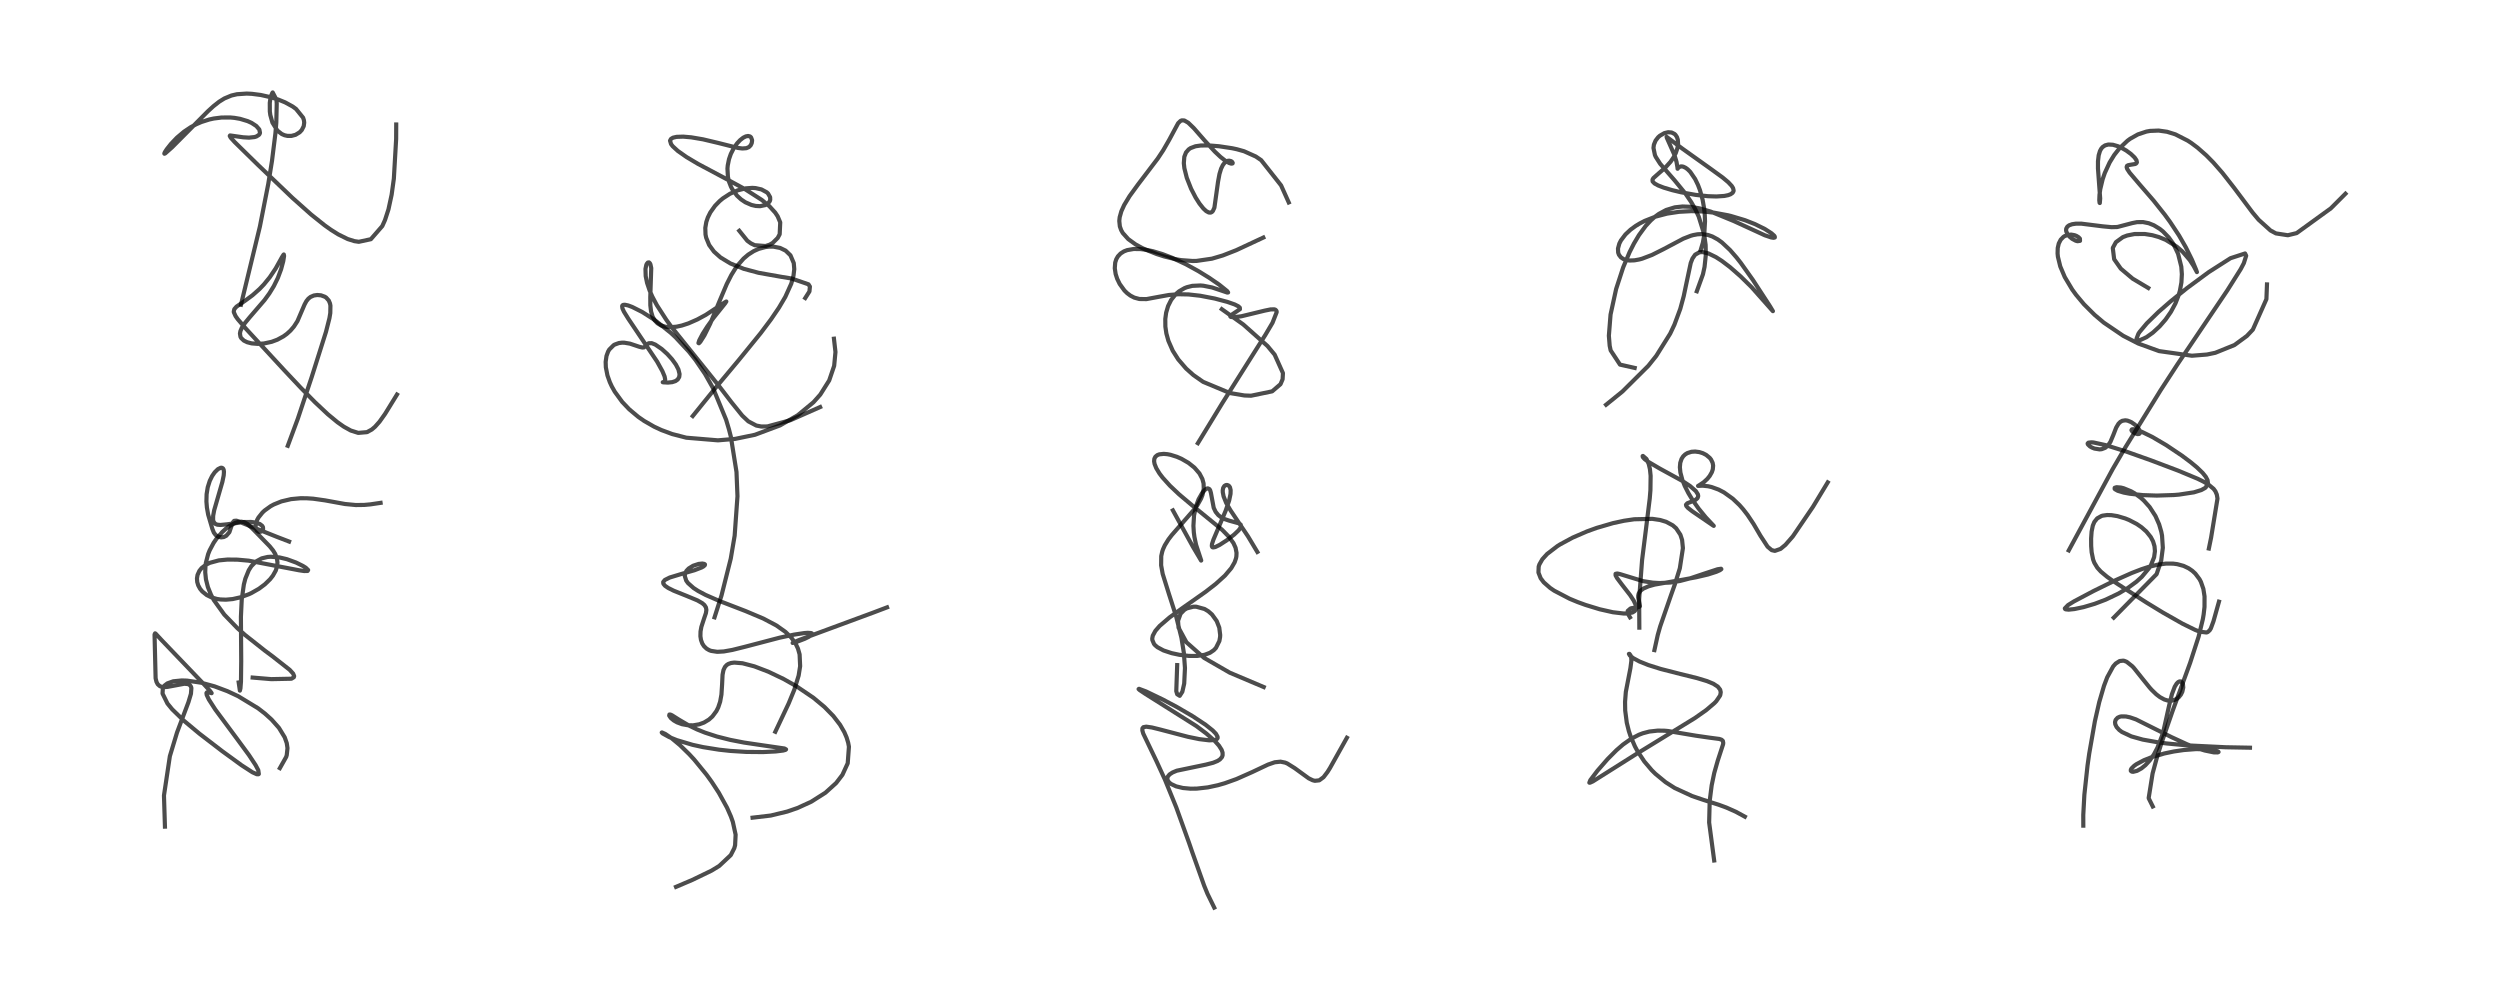 <?xml version="1.0" encoding="utf-8" standalone="no"?>
<!DOCTYPE svg PUBLIC "-//W3C//DTD SVG 1.1//EN"
  "http://www.w3.org/Graphics/SVG/1.1/DTD/svg11.dtd">
<!-- Created with matplotlib (https://matplotlib.org/) -->
<svg height="288pt" version="1.1" viewBox="0 0 720 288" width="720pt" xmlns="http://www.w3.org/2000/svg" xmlns:xlink="http://www.w3.org/1999/xlink">
 <defs>
  <style type="text/css">*{stroke-linecap:butt;stroke-linejoin:round;}</style>
 </defs>
 <g id="figure_1">
  <g id="patch_1">
   <path d="M 0 288 
L 720 288 
L 720 0 
L 0 0 
z
" style="fill:#ffffff;"/>
  </g>
  <g id="axes_1">
   <g id="line2d_1">
    <path clip-path="url(#pbdeedc90a3)" d="M 80.604 221.22 
L 82.428 217.979 
L 82.586 217.451 
L 82.795 215.462 
L 82.585 214.024 
L 81.992 212.338 
L 80.338 209.63 
L 78.225 207.246 
L 76.296 205.505 
L 74.304 203.968 
L 68.595 200.504 
L 65.495 199.058 
L 61.787 197.669 
L 57.931 196.619 
L 53.851 196.018 
L 52.354 195.971 
L 49.878 196.217 
L 48.199 196.816 
L 47.381 197.445 
L 46.908 198.194 
L 46.809 199.739 
L 48.229 202.618 
L 49.592 204.282 
L 52.957 207.562 
L 57.415 211.279 
L 63.995 216.331 
L 69.561 220.383 
L 72.688 222.409 
L 73.961 222.981 
L 74.452 222.982 
L 74.539 222.913 
L 74.386 221.817 
L 73.6 220.336 
L 71.693 217.454 
L 68.236 212.745 
L 62.003 204.342 
L 60.149 201.458 
L 59.532 200.143 
L 59.456 199.609 
L 59.583 199.413 
L 59.877 199.385 
L 60.949 199.635 
L 60.93 199.578 
L 60.544 199.038 
L 58.823 197.163 
L 46.65 184.464 
L 44.779 182.452 
L 44.665 182.407 
L 44.509 182.749 
L 44.816 195.347 
L 45.065 196.374 
L 45.425 197.067 
L 46.019 197.594 
L 46.434 197.767 
L 47.408 197.886 
L 48.306 197.813 
L 53.085 196.921 
L 54.133 197.008 
L 54.705 197.315 
L 55.011 197.769 
L 55.116 198.177 
L 54.991 199.809 
L 54.27 202.226 
L 50.982 210.964 
L 48.92 217.779 
L 47.222 229.102 
L 47.503 238.07 
L 47.503 238.07 
" style="fill:none;stroke:#000000;stroke-linecap:square;stroke-opacity:0.7;stroke-width:1.2;"/>
   </g>
   <g id="line2d_2">
    <path clip-path="url(#pbdeedc90a3)" d="M 68.742 196.547 
L 69.086 198.902 
L 69.248 198.251 
L 69.399 196.306 
L 69.47 190.439 
L 69.383 177.631 
L 69.621 172.643 
L 70.23 168.331 
L 70.659 166.652 
L 71.643 164.227 
L 72.388 163.059 
L 73.732 161.705 
L 75.368 160.812 
L 77.06 160.407 
L 77.977 160.338 
L 80.49 160.54 
L 82.639 161.052 
L 85.272 162.015 
L 87.233 162.983 
L 88.062 163.502 
L 88.745 164.168 
L 88.581 164.438 
L 87.586 164.457 
L 86.144 164.243 
L 71.639 161.476 
L 68.368 161.18 
L 65.513 161.151 
L 63.017 161.394 
L 60.419 162.097 
L 59.267 162.668 
L 58.065 163.603 
L 57.428 164.396 
L 56.887 165.585 
L 56.726 166.594 
L 56.8 167.617 
L 57.082 168.571 
L 57.614 169.559 
L 58.259 170.349 
L 59.543 171.377 
L 60.92 172.055 
L 62.49 172.5 
L 63.461 172.644 
L 65.06 172.707 
L 67.018 172.53 
L 69.288 172.017 
L 71.697 171.128 
L 72.371 170.814 
L 74.584 169.552 
L 76.276 168.291 
L 77.788 166.819 
L 78.602 165.781 
L 79.418 164.322 
L 79.809 163.071 
L 79.909 162.004 
L 79.75 160.804 
L 79.252 159.521 
L 78.648 158.54 
L 77.668 157.327 
L 72.604 152.132 
L 71.193 150.856 
L 70.302 150.395 
L 69.497 150.243 
L 68.621 150.316 
L 67.754 150.579 
L 66.038 151.519 
L 65.011 152.305 
L 64.013 153.223 
L 62.328 155.173 
L 61.529 156.338 
L 60.384 158.482 
L 59.945 159.58 
L 59.285 162.118 
L 59.174 162.941 
L 59.105 164.826 
L 59.312 166.852 
L 59.877 169.092 
L 60.767 171.287 
L 61.579 172.815 
L 64.589 177.003 
L 68.34 180.884 
L 70.61 182.898 
L 76.264 187.369 
L 78.482 189.019 
L 83.44 192.917 
L 84.421 193.996 
L 84.714 194.71 
L 84.619 195.053 
L 83.928 195.473 
L 78.113 195.591 
L 72.766 195.139 
L 72.766 195.139 
" style="fill:none;stroke:#000000;stroke-linecap:square;stroke-opacity:0.7;stroke-width:1.2;"/>
   </g>
   <g id="line2d_3">
    <path clip-path="url(#pbdeedc90a3)" d="M 83.257 155.967 
L 79.71 154.601 
L 68.112 149.954 
L 67.429 150.007 
L 66.99 150.525 
L 66.06 153.278 
L 65.172 154.298 
L 64.455 154.664 
L 63.653 154.767 
L 62.824 154.565 
L 62.101 154.07 
L 61.596 153.404 
L 61.162 152.327 
L 59.95 148.208 
L 59.589 146.177 
L 59.447 144.429 
L 59.504 142.333 
L 59.825 140.341 
L 60.408 138.494 
L 61.095 137.093 
L 61.843 136.014 
L 62.774 135.105 
L 63.579 134.713 
L 63.916 134.716 
L 64.224 134.906 
L 64.417 135.284 
L 64.499 135.884 
L 64.429 136.914 
L 64.042 138.789 
L 63.049 142.217 
L 61.685 146.947 
L 61.389 148.563 
L 61.37 149.699 
L 61.507 150.265 
L 61.97 150.858 
L 62.583 151.112 
L 63.466 151.189 
L 65.276 151.017 
L 70.314 150.344 
L 72.305 150.327 
L 73.577 150.49 
L 74.831 150.917 
L 75.493 151.421 
L 75.736 151.814 
L 75.773 152.448 
L 75.574 152.819 
L 75.167 153.111 
L 74.673 153.183 
L 74.446 153.133 
L 73.971 152.803 
L 73.698 152.309 
L 73.606 151.9 
L 73.67 150.842 
L 74.057 149.738 
L 74.44 149.046 
L 75.591 147.61 
L 76.202 147.037 
L 77.939 145.789 
L 78.869 145.282 
L 81.054 144.398 
L 83.824 143.745 
L 86.493 143.494 
L 88.305 143.497 
L 90.212 143.627 
L 93.602 144.106 
L 99.344 145.151 
L 102.47 145.45 
L 104.928 145.416 
L 106.666 145.259 
L 109.604 144.823 
L 109.604 144.823 
" style="fill:none;stroke:#000000;stroke-linecap:square;stroke-opacity:0.7;stroke-width:1.2;"/>
   </g>
   <g id="line2d_4">
    <path clip-path="url(#pbdeedc90a3)" d="M 82.88 128.387 
L 85.788 120.542 
L 89.783 108.544 
L 93.878 95.586 
L 94.879 91.64 
L 95.123 90.161 
L 95.161 88.026 
L 95.037 87.39 
L 94.69 86.553 
L 93.932 85.704 
L 93.562 85.463 
L 92.46 85.056 
L 91.378 84.959 
L 90.4 85.1 
L 89.423 85.522 
L 88.806 86.017 
L 88.233 86.736 
L 87.71 87.706 
L 85.661 92.487 
L 84.642 94.066 
L 83.648 95.222 
L 82.596 96.175 
L 81.625 96.878 
L 79.862 97.837 
L 78.235 98.442 
L 76.006 98.924 
L 74.267 99.039 
L 72.461 98.891 
L 71.19 98.561 
L 70.23 98.091 
L 69.465 97.369 
L 69.255 96.984 
L 69.106 96.056 
L 69.233 95.365 
L 69.659 94.376 
L 70.509 93.084 
L 71.886 91.411 
L 76.168 86.444 
L 77.566 84.517 
L 78.863 82.401 
L 80.012 80.067 
L 80.953 77.553 
L 81.571 75.241 
L 81.815 73.715 
L 81.735 73.292 
L 81.672 73.328 
L 81.223 74.033 
L 79.395 77.318 
L 77.697 79.843 
L 75.996 81.928 
L 74.745 83.237 
L 72.723 85.033 
L 70.672 86.545 
L 68.111 88.314 
L 67.479 89.03 
L 67.323 89.728 
L 67.352 89.942 
L 67.848 91.047 
L 68.477 91.932 
L 70.868 94.71 
L 81.776 106.524 
L 86.584 111.634 
L 90.726 115.846 
L 94.424 119.313 
L 97.198 121.603 
L 99.034 122.892 
L 101.031 123.995 
L 103.175 124.672 
L 105.688 124.456 
L 107.068 123.708 
L 107.991 122.927 
L 109.302 121.453 
L 110.897 119.205 
L 114.333 113.628 
L 114.333 113.628 
" style="fill:none;stroke:#000000;stroke-linecap:square;stroke-opacity:0.7;stroke-width:1.2;"/>
   </g>
   <g id="line2d_5">
    <path clip-path="url(#pbdeedc90a3)" d="M 69.401 87.755 
L 74.851 65.236 
L 77.258 52.974 
L 78.333 46.338 
L 79.319 38.413 
L 79.573 35.351 
L 79.698 29.852 
L 79.62 28.714 
L 78.533 26.621 
L 78.436 26.745 
L 78.053 27.63 
L 77.872 28.366 
L 77.699 29.626 
L 77.711 32.09 
L 77.848 33.123 
L 78.455 35.305 
L 79.884 37.609 
L 81.149 38.6 
L 81.951 38.95 
L 82.795 39.14 
L 83.918 39.142 
L 85.117 38.825 
L 86.302 38.101 
L 86.915 37.446 
L 87.475 36.329 
L 87.609 35.318 
L 87.53 34.638 
L 87.294 33.896 
L 85.258 31.379 
L 84.252 30.65 
L 82.089 29.469 
L 80.135 28.673 
L 78.073 28.022 
L 75.084 27.35 
L 72.526 27.021 
L 71.05 26.95 
L 68.257 27.137 
L 66.659 27.506 
L 64.624 28.354 
L 63.122 29.287 
L 61.445 30.609 
L 59.88 32.037 
L 55.08 36.87 
L 49.553 42.427 
L 47.561 44.195 
L 47.349 44.27 
L 47.322 44.206 
L 47.492 43.8 
L 48.039 42.96 
L 49.259 41.419 
L 50.966 39.633 
L 52.997 37.92 
L 54.93 36.629 
L 56.505 35.786 
L 58.016 35.133 
L 60.253 34.421 
L 61.551 34.135 
L 63.805 33.848 
L 66.326 33.836 
L 67.516 33.946 
L 69.125 34.224 
L 71.308 34.879 
L 72.457 35.399 
L 73.808 36.283 
L 74.691 37.298 
L 74.88 38.278 
L 74.732 38.636 
L 74.559 38.852 
L 73.863 39.295 
L 73.319 39.47 
L 71.707 39.643 
L 70.033 39.54 
L 66.258 39.006 
L 66.17 39.152 
L 66.445 39.659 
L 67.601 40.928 
L 74.282 47.476 
L 84.235 57.003 
L 89.584 61.764 
L 93.505 64.895 
L 95.303 66.175 
L 97.409 67.499 
L 100.143 68.847 
L 102.055 69.447 
L 103.337 69.638 
L 106.804 68.893 
L 110.098 65.111 
L 110.876 63.384 
L 111.877 60.301 
L 112.791 56.068 
L 113.429 51.451 
L 114.09 40.026 
L 114.111 35.858 
L 114.111 35.858 
" style="fill:none;stroke:#000000;stroke-linecap:square;stroke-opacity:0.7;stroke-width:1.2;"/>
   </g>
   <g id="line2d_6">
    <path clip-path="url(#pbdeedc90a3)" d="M 216.739 235.49 
L 221.977 234.874 
L 226.723 233.727 
L 229.655 232.714 
L 233.613 230.907 
L 237.724 228.303 
L 240.815 225.503 
L 242.618 223.151 
L 244.142 219.825 
L 244.492 215.058 
L 244.275 213.9 
L 243.826 212.403 
L 243.167 210.861 
L 241.928 208.72 
L 239.995 206.208 
L 237.457 203.616 
L 234.278 200.968 
L 229.271 197.579 
L 225.624 195.522 
L 221.296 193.453 
L 217.256 191.909 
L 213.843 191.018 
L 211.474 190.823 
L 210.535 190.945 
L 209.763 191.217 
L 209.302 191.512 
L 208.802 192.049 
L 208.361 192.977 
L 208.095 194.335 
L 207.957 197.202 
L 207.776 200.023 
L 207.4 202.093 
L 206.848 203.736 
L 206.315 204.803 
L 205.164 206.351 
L 204.171 207.241 
L 202.751 208.097 
L 201.381 208.6 
L 199.639 208.893 
L 198.175 208.882 
L 196.439 208.573 
L 195.013 208.045 
L 194.06 207.507 
L 193.211 206.806 
L 192.728 206.1 
L 192.787 205.784 
L 193.053 205.789 
L 193.516 205.987 
L 195.548 207.271 
L 198.536 209.017 
L 200.752 210.078 
L 203.054 211.003 
L 206.483 212.119 
L 210.315 213.086 
L 214.304 213.863 
L 219.821 214.677 
L 225.928 215.566 
L 226.384 215.824 
L 226.226 215.967 
L 225.545 216.155 
L 223.383 216.421 
L 219.738 216.595 
L 214.921 216.55 
L 210.335 216.262 
L 207.054 215.905 
L 202.475 215.17 
L 199.474 214.513 
L 194.917 213.156 
L 192.706 212.264 
L 190.825 211.229 
L 190.581 210.965 
L 190.644 210.943 
L 191.606 211.378 
L 193.417 212.603 
L 195.821 214.601 
L 198.506 217.221 
L 199.971 218.811 
L 203.481 223.11 
L 204.996 225.208 
L 207.023 228.316 
L 209.384 232.611 
L 210.495 235.137 
L 211.053 236.694 
L 211.859 240.394 
L 211.708 243.433 
L 211.475 244.275 
L 210.464 246.267 
L 207.122 249.403 
L 204.943 250.732 
L 199.407 253.407 
L 194.695 255.417 
L 194.695 255.417 
" style="fill:none;stroke:#000000;stroke-linecap:square;stroke-opacity:0.7;stroke-width:1.2;"/>
   </g>
   <g id="line2d_7">
    <path clip-path="url(#pbdeedc90a3)" d="M 223.289 210.746 
L 227.14 202.576 
L 228.764 198.627 
L 230.009 194.559 
L 230.441 191.854 
L 230.286 188.466 
L 229.813 186.792 
L 229.156 185.4 
L 227.883 183.612 
L 226.204 181.977 
L 223.579 180.12 
L 219.821 178.136 
L 214.735 175.992 
L 207.055 173.027 
L 203.206 171.34 
L 201.051 170.192 
L 199.752 169.349 
L 198.153 167.935 
L 197.631 167.215 
L 197.215 165.891 
L 197.331 165.103 
L 197.705 164.392 
L 198.347 163.719 
L 199.622 162.933 
L 201.203 162.414 
L 202.266 162.3 
L 202.891 162.418 
L 203.03 162.56 
L 202.994 162.773 
L 202.6 163.137 
L 202.07 163.435 
L 200.006 164.23 
L 196.259 165.301 
L 192.889 166.322 
L 191.472 167.031 
L 191.002 167.616 
L 191.04 168.105 
L 191.511 168.693 
L 192.447 169.337 
L 194.021 170.122 
L 197.697 171.601 
L 200.851 172.911 
L 202.244 173.706 
L 202.874 174.251 
L 203.305 174.929 
L 203.437 175.655 
L 203.306 176.569 
L 202.759 178.178 
L 201.989 180.545 
L 201.752 181.864 
L 201.718 183.239 
L 201.883 184.308 
L 202.262 185.341 
L 202.745 186.096 
L 203.497 186.815 
L 204.241 187.245 
L 204.797 187.454 
L 206.562 187.723 
L 208.443 187.619 
L 210.916 187.179 
L 214.533 186.276 
L 224.543 183.652 
L 228.709 182.766 
L 231.651 182.322 
L 232.646 182.252 
L 233.647 182.328 
L 233.872 182.463 
L 233.811 182.762 
L 232.929 183.4 
L 231.786 183.961 
L 229.374 184.892 
L 228.281 185.174 
L 228.506 185.013 
L 230.143 184.325 
L 236.58 181.938 
L 251.39 176.466 
L 255.472 174.92 
L 255.472 174.92 
" style="fill:none;stroke:#000000;stroke-linecap:square;stroke-opacity:0.7;stroke-width:1.2;"/>
   </g>
   <g id="line2d_8">
    <path clip-path="url(#pbdeedc90a3)" d="M 205.787 177.789 
L 207.786 171.52 
L 210.459 160.876 
L 211.581 154.265 
L 212.392 142.921 
L 212.111 135.929 
L 210.485 125.772 
L 209.947 123.668 
L 209.122 120.898 
L 205.395 111.862 
L 203.034 107.678 
L 200.308 103.68 
L 198.399 101.268 
L 194.55 97.135 
L 193.194 95.87 
L 188.453 92.085 
L 184.946 89.849 
L 182.085 88.409 
L 180.907 87.971 
L 179.983 87.77 
L 179.476 87.811 
L 179.273 87.939 
L 179.171 88.145 
L 179.268 88.841 
L 179.71 89.795 
L 180.948 91.79 
L 189.243 104.139 
L 190.771 106.899 
L 191.403 108.416 
L 191.572 109.293 
L 191.466 109.761 
L 191.154 110.009 
L 190.873 110.081 
L 191.124 110.12 
L 192.374 110.182 
L 193.588 110.061 
L 194.531 109.755 
L 195.179 109.299 
L 195.623 108.557 
L 195.713 107.727 
L 195.384 106.393 
L 194.65 104.986 
L 193.547 103.467 
L 192.19 101.969 
L 190.598 100.525 
L 188.732 99.245 
L 187.694 98.83 
L 186.82 98.854 
L 186.363 99.182 
L 185.472 100.048 
L 184.981 100.086 
L 184.051 99.851 
L 181.416 98.967 
L 179.796 98.698 
L 179.149 98.689 
L 178.247 98.798 
L 177.021 99.243 
L 176.726 99.419 
L 175.472 100.666 
L 175.132 101.25 
L 174.666 102.522 
L 174.428 104.216 
L 174.481 105.773 
L 174.948 108.138 
L 175.632 110.068 
L 176.193 111.278 
L 177.051 112.809 
L 179.2 115.756 
L 181.221 117.88 
L 183.817 120.055 
L 185.501 121.221 
L 188.365 122.867 
L 190.472 123.849 
L 193.595 125.008 
L 197.669 126.058 
L 206.76 126.816 
L 211.68 126.407 
L 217.413 125.22 
L 224.682 122.504 
L 229.76 119.58 
L 234.271 115.856 
L 236.246 113.638 
L 238.809 109.564 
L 240.237 105.362 
L 240.613 101.378 
L 240.177 97.548 
L 240.177 97.548 
" style="fill:none;stroke:#000000;stroke-linecap:square;stroke-opacity:0.7;stroke-width:1.2;"/>
   </g>
   <g id="line2d_9">
    <path clip-path="url(#pbdeedc90a3)" d="M 199.515 119.819 
L 206.277 111.464 
L 212.742 103.729 
L 219.085 95.928 
L 222.035 91.997 
L 224.327 88.624 
L 226.172 85.494 
L 227.88 81.712 
L 228.526 79.416 
L 228.747 77.517 
L 228.605 75.774 
L 227.653 73.532 
L 226.25 72.175 
L 224.665 71.406 
L 222.741 71.034 
L 221.498 71.03 
L 220.457 71.152 
L 218.503 71.68 
L 217.089 72.317 
L 215.485 73.338 
L 214.142 74.482 
L 212.307 76.582 
L 211.923 77.115 
L 210.622 79.208 
L 209.306 81.803 
L 207.299 86.537 
L 204.543 93.202 
L 202.871 96.585 
L 201.694 98.444 
L 201.294 98.857 
L 201.151 98.792 
L 201.394 98.001 
L 202.383 96.123 
L 203.661 94.108 
L 205.473 91.569 
L 208.824 87.386 
L 209.179 86.834 
L 208.75 87.07 
L 203.272 90.683 
L 200.804 92.02 
L 198.27 93.133 
L 196.374 93.752 
L 194.838 94.086 
L 192.996 94.235 
L 191.707 94.12 
L 190.337 93.704 
L 189.343 93.095 
L 188.537 92.244 
L 187.948 91.187 
L 187.508 89.706 
L 187.293 87.915 
L 187.282 85.566 
L 187.555 77.221 
L 187.331 76.151 
L 187.161 75.799 
L 186.907 75.57 
L 186.576 75.619 
L 186.268 75.998 
L 186.13 76.315 
L 185.897 77.45 
L 185.958 79.526 
L 186.358 81.483 
L 187.095 83.669 
L 187.857 85.406 
L 189.159 87.862 
L 191.902 92.114 
L 193.341 94.096 
L 202.597 105.593 
L 207.081 111.181 
L 210.633 115.815 
L 213.757 119.688 
L 215.515 121.344 
L 217.821 122.561 
L 219.243 122.832 
L 221.008 122.814 
L 227.634 121.017 
L 236.197 117.231 
L 236.197 117.231 
" style="fill:none;stroke:#000000;stroke-linecap:square;stroke-opacity:0.7;stroke-width:1.2;"/>
   </g>
   <g id="line2d_10">
    <path clip-path="url(#pbdeedc90a3)" d="M 212.914 66.471 
L 215.226 69.342 
L 216.261 70.092 
L 217.362 70.62 
L 220.473 70.855 
L 221.652 70.467 
L 222.519 69.977 
L 223.974 68.534 
L 224.548 67.462 
L 224.705 64.043 
L 223.962 62.286 
L 223.26 61.23 
L 221.578 59.383 
L 219.402 57.584 
L 214.505 54.443 
L 209.414 51.671 
L 201 47.186 
L 197.717 45.227 
L 195.196 43.458 
L 193.735 42.116 
L 193.264 41.497 
L 192.974 40.514 
L 193.24 40.002 
L 193.831 39.651 
L 194.857 39.414 
L 196.77 39.351 
L 199.068 39.55 
L 202.459 40.127 
L 206.858 41.172 
L 212.545 42.607 
L 213.803 42.762 
L 214.943 42.678 
L 215.679 42.365 
L 216.187 41.864 
L 216.495 41.221 
L 216.598 40.524 
L 216.587 40.321 
L 216.301 39.55 
L 216.008 39.299 
L 215.452 39.161 
L 214.789 39.286 
L 214.052 39.653 
L 213.148 40.359 
L 212.32 41.241 
L 211.36 42.594 
L 210.477 44.331 
L 209.953 45.842 
L 209.587 47.651 
L 209.508 48.547 
L 209.638 50.934 
L 209.979 52.385 
L 210.527 53.789 
L 210.915 54.526 
L 212.276 56.366 
L 213.44 57.437 
L 214.669 58.262 
L 216.425 59.03 
L 217.671 59.316 
L 218.913 59.378 
L 220.375 59.077 
L 221.045 58.707 
L 221.213 58.571 
L 221.7 57.926 
L 221.825 57.53 
L 221.797 56.788 
L 221.196 55.731 
L 220.828 55.387 
L 219.301 54.556 
L 217.586 54.169 
L 216.658 54.11 
L 214.744 54.248 
L 212.453 54.824 
L 210.222 55.811 
L 208.184 57.136 
L 207.257 57.909 
L 205.928 59.275 
L 204.581 61.166 
L 203.854 62.629 
L 203.416 63.931 
L 203.127 65.629 
L 203.188 67.524 
L 203.375 68.451 
L 204.238 70.566 
L 205.625 72.461 
L 207.505 74.145 
L 210.356 75.874 
L 214.226 77.431 
L 218.486 78.57 
L 225.148 79.751 
L 227.976 80.209 
L 232.844 81.883 
L 233.253 82.542 
L 233.12 83.935 
L 231.913 85.827 
L 231.913 85.827 
" style="fill:none;stroke:#000000;stroke-linecap:square;stroke-opacity:0.7;stroke-width:1.2;"/>
   </g>
   <g id="line2d_11">
    <path clip-path="url(#pbdeedc90a3)" d="M 349.695 261.379 
L 347.755 257.414 
L 346.795 255.06 
L 343.345 245.367 
L 342.427 242.692 
L 338.759 232.513 
L 335.483 224.493 
L 333.016 219.116 
L 329.252 211.268 
L 329 210.377 
L 329.021 209.765 
L 329.298 209.429 
L 330.122 209.28 
L 331.73 209.51 
L 333.895 210.042 
L 342.143 212.203 
L 345.405 212.873 
L 348.307 213.22 
L 349.868 213.126 
L 350.415 212.904 
L 350.664 212.586 
L 350.677 212.226 
L 350.199 211.344 
L 349.258 210.364 
L 347.196 208.721 
L 343.461 206.25 
L 338.941 203.616 
L 334.905 201.467 
L 330.05 199.132 
L 328.048 198.381 
L 327.916 198.452 
L 328.233 198.749 
L 329.831 199.818 
L 344.548 209.103 
L 347.432 211.262 
L 349.9 213.442 
L 351.061 214.743 
L 351.831 215.958 
L 352.103 216.761 
L 352.108 217.541 
L 351.921 218.047 
L 351.326 218.726 
L 350.639 219.164 
L 349.381 219.675 
L 347.3 220.208 
L 338.913 221.961 
L 337.694 222.471 
L 336.819 223.045 
L 336.294 223.704 
L 336.185 224.062 
L 336.284 224.737 
L 336.71 225.337 
L 337.285 225.795 
L 338.73 226.473 
L 340.675 226.943 
L 342.882 227.143 
L 344.675 227.121 
L 347.84 226.767 
L 350.752 226.141 
L 352.733 225.572 
L 356.105 224.366 
L 360.632 222.358 
L 365.195 220.199 
L 367.132 219.533 
L 368.801 219.362 
L 370.111 219.628 
L 370.714 219.874 
L 372.872 221.221 
L 376.904 224.155 
L 378.043 224.707 
L 378.672 224.872 
L 379.944 224.739 
L 381.176 223.832 
L 382.327 222.324 
L 383.026 221.2 
L 387.906 212.474 
L 387.906 212.474 
" style="fill:none;stroke:#000000;stroke-linecap:square;stroke-opacity:0.7;stroke-width:1.2;"/>
   </g>
   <g id="line2d_12">
    <path clip-path="url(#pbdeedc90a3)" d="M 339.029 191.546 
L 338.766 199.058 
L 339.034 199.946 
L 339.761 200.398 
L 340.514 199.225 
L 341.05 196.864 
L 341.269 192.391 
L 340.951 188.027 
L 340.25 183.666 
L 338.716 177.473 
L 336.696 171.198 
L 334.85 165.271 
L 334.405 162.807 
L 334.438 160.151 
L 334.733 158.829 
L 334.955 158.179 
L 335.473 157.037 
L 336.518 155.352 
L 337.483 154.093 
L 344.232 146.38 
L 344.811 145.549 
L 345.898 143.614 
L 346.33 142.503 
L 346.683 140.75 
L 346.626 139.23 
L 346.281 137.938 
L 345.443 136.344 
L 343.989 134.664 
L 342.284 133.306 
L 340.277 132.144 
L 338.941 131.559 
L 337.104 130.983 
L 336.21 130.808 
L 335.159 130.715 
L 333.876 130.852 
L 333.316 131.069 
L 332.747 131.533 
L 332.451 132.125 
L 332.384 132.855 
L 332.517 133.616 
L 333.003 134.834 
L 333.9 136.317 
L 334.813 137.527 
L 336.944 139.887 
L 339.591 142.387 
L 343.339 145.543 
L 351.967 152.582 
L 353.886 154.543 
L 355.229 156.403 
L 355.843 157.76 
L 356.121 159.22 
L 356.077 160.23 
L 355.969 160.796 
L 355.576 161.941 
L 354.618 163.607 
L 352.781 165.773 
L 350.114 168.187 
L 347.139 170.489 
L 340.484 175.168 
L 336.836 177.819 
L 333.983 180.269 
L 332.748 181.692 
L 332.004 183.077 
L 331.85 183.87 
L 331.869 184.306 
L 332.354 185.457 
L 332.678 185.834 
L 333.363 186.407 
L 335.096 187.333 
L 337.443 188.109 
L 339.674 188.585 
L 342.381 188.901 
L 344.738 188.913 
L 346.915 188.588 
L 348.477 188 
L 349.559 187.263 
L 350.183 186.61 
L 351.182 184.604 
L 351.383 183.483 
L 351.414 182.88 
L 351.148 180.75 
L 350.411 178.855 
L 349.052 176.969 
L 347.989 176.04 
L 346.917 175.394 
L 344.529 174.734 
L 343.692 174.731 
L 341.833 175.204 
L 341.108 175.625 
L 340.009 176.745 
L 339.274 178.792 
L 339.421 180.782 
L 341.692 184.97 
L 346.762 189.462 
L 354.177 193.734 
L 363.958 197.869 
L 363.958 197.869 
" style="fill:none;stroke:#000000;stroke-linecap:square;stroke-opacity:0.7;stroke-width:1.2;"/>
   </g>
   <g id="line2d_13">
    <path clip-path="url(#pbdeedc90a3)" d="M 337.799 146.994 
L 343.54 157.425 
L 345.918 161.445 
L 345.952 161.416 
L 344.464 156.886 
L 343.996 154.648 
L 343.818 153.316 
L 343.705 151.437 
L 343.881 148.44 
L 344.455 145.77 
L 345.195 143.789 
L 346.233 141.962 
L 347.003 141.081 
L 347.508 140.735 
L 347.841 140.646 
L 348.309 140.847 
L 348.525 141.195 
L 348.738 141.926 
L 349.548 146.256 
L 350.103 147.409 
L 350.869 148.35 
L 351.734 149.016 
L 352.58 149.457 
L 354.029 149.952 
L 356.911 150.751 
L 357.338 151.113 
L 357.419 151.551 
L 357.209 152.085 
L 356.708 152.748 
L 355.438 153.96 
L 353.359 155.566 
L 351.261 156.929 
L 350.029 157.535 
L 349.396 157.668 
L 349.154 157.592 
L 349 157.288 
L 349.054 156.692 
L 349.456 155.442 
L 350.813 152.245 
L 352.978 147.124 
L 353.997 144.139 
L 354.392 142.242 
L 354.423 141.147 
L 354.217 140.302 
L 353.871 139.857 
L 353.414 139.669 
L 353.034 139.706 
L 352.614 139.962 
L 352.275 140.516 
L 352.146 141.234 
L 352.164 141.798 
L 352.401 142.977 
L 353.146 144.852 
L 354.347 146.915 
L 359.404 154.441 
L 362.112 158.96 
L 362.112 158.96 
" style="fill:none;stroke:#000000;stroke-linecap:square;stroke-opacity:0.7;stroke-width:1.2;"/>
   </g>
   <g id="line2d_14">
    <path clip-path="url(#pbdeedc90a3)" d="M 344.988 127.637 
L 352.003 116.133 
L 360.987 101.894 
L 364.42 96.455 
L 366.483 92.962 
L 367.69 89.882 
L 367.624 89.513 
L 367.333 89.199 
L 366.986 89.089 
L 365.933 89.114 
L 364.215 89.464 
L 357.534 91.084 
L 355.393 91.358 
L 354.481 91.281 
L 354.31 91.099 
L 354.327 91.027 
L 354.708 90.653 
L 357.101 89.051 
L 357.068 88.609 
L 356.65 88.219 
L 355.594 87.684 
L 353.488 86.947 
L 349.852 85.981 
L 345.665 85.174 
L 342.301 84.799 
L 339.381 84.738 
L 336.614 84.962 
L 333.709 85.485 
L 330.171 86.142 
L 328.144 86.113 
L 326.664 85.711 
L 325.56 85.138 
L 324.6 84.417 
L 323.834 83.662 
L 322.477 81.791 
L 321.75 80.296 
L 321.305 78.917 
L 321.057 77.26 
L 321.179 75.62 
L 321.491 74.643 
L 321.957 73.829 
L 322.733 73.008 
L 323.703 72.393 
L 324.634 72.034 
L 326.464 71.714 
L 328.347 71.722 
L 329.9 71.904 
L 332.059 72.355 
L 334.797 73.182 
L 337.454 74.201 
L 341.543 76.11 
L 345.121 78.073 
L 348.219 79.983 
L 351.147 81.993 
L 353.416 83.821 
L 353.694 84.23 
L 353.457 84.26 
L 351.909 83.73 
L 349.065 82.787 
L 346.578 82.291 
L 345.726 82.217 
L 343.384 82.328 
L 341.822 82.716 
L 341.13 82.99 
L 339.575 83.893 
L 338.63 84.701 
L 337.301 86.362 
L 336.41 88.143 
L 335.849 90.051 
L 335.604 91.862 
L 335.625 94.07 
L 335.914 96.044 
L 336.498 98.158 
L 337.753 101.016 
L 339.333 103.509 
L 341.593 106.137 
L 343.693 108.015 
L 346.499 109.972 
L 354.224 113.2 
L 358.398 113.896 
L 360.308 113.967 
L 366.382 112.707 
L 368.785 110.646 
L 369.388 109.23 
L 369.489 107.462 
L 367.098 102.131 
L 365.029 99.643 
L 358.063 93.448 
L 351.879 89.044 
L 351.879 89.044 
" style="fill:none;stroke:#000000;stroke-linecap:square;stroke-opacity:0.7;stroke-width:1.2;"/>
   </g>
   <g id="line2d_15">
    <path clip-path="url(#pbdeedc90a3)" d="M 363.834 68.417 
L 356.041 72.057 
L 352.184 73.566 
L 349.033 74.499 
L 344.615 75.142 
L 343.496 75.165 
L 340.139 74.915 
L 338.496 74.637 
L 335.289 73.855 
L 333.115 73.16 
L 329.812 71.838 
L 328.89 71.399 
L 327.045 70.384 
L 324.943 68.866 
L 323.366 67.109 
L 322.899 66.282 
L 322.517 65.207 
L 322.354 63.631 
L 322.467 62.558 
L 322.949 60.843 
L 323.771 59.035 
L 325.32 56.478 
L 327.725 53.17 
L 333.404 45.697 
L 335.014 43.263 
L 336.708 40.315 
L 339.303 35.487 
L 339.981 34.829 
L 340.361 34.665 
L 341.09 34.697 
L 342.208 35.345 
L 343.803 36.887 
L 346.904 40.439 
L 349.875 43.669 
L 351.514 45.209 
L 352.887 46.289 
L 354.002 46.943 
L 354.658 47.141 
L 354.978 47.061 
L 355.02 46.907 
L 354.836 46.6 
L 354.547 46.404 
L 353.985 46.273 
L 353.562 46.33 
L 353.345 46.408 
L 352.7 46.865 
L 352.184 47.532 
L 351.673 48.584 
L 351.207 50.115 
L 350.798 52.316 
L 349.747 59.811 
L 349.305 60.767 
L 349.036 61.053 
L 348.683 61.228 
L 348.141 61.204 
L 347.388 60.801 
L 346.566 60.041 
L 345.442 58.623 
L 344.346 56.894 
L 343.038 54.364 
L 341.794 51.212 
L 341.1 48.456 
L 340.941 46.998 
L 341.082 45.157 
L 341.57 43.908 
L 342.333 43.029 
L 342.881 42.656 
L 344.3 42.126 
L 345.849 41.903 
L 348.318 41.892 
L 351.117 42.126 
L 354.857 42.69 
L 356.216 42.981 
L 358.284 43.559 
L 361.674 45.078 
L 363.211 46.121 
L 368.951 53.393 
L 371.158 58.302 
L 371.158 58.302 
" style="fill:none;stroke:#000000;stroke-linecap:square;stroke-opacity:0.7;stroke-width:1.2;"/>
   </g>
   <g id="line2d_16">
    <path clip-path="url(#pbdeedc90a3)" d="M 493.68 247.821 
L 492.234 236.882 
L 492.39 230.681 
L 492.961 226.179 
L 493.703 222.616 
L 494.697 219.107 
L 496.243 214.363 
L 496.294 213.962 
L 496.186 213.385 
L 495.822 213.042 
L 495.181 212.822 
L 492.414 212.458 
L 488.452 211.887 
L 480.361 210.527 
L 479.318 210.443 
L 477.432 210.416 
L 475.011 210.684 
L 473.121 211.183 
L 471.978 211.623 
L 469.768 212.778 
L 467.428 214.431 
L 465.552 216.049 
L 462.968 218.642 
L 460.067 221.967 
L 458.017 224.669 
L 457.729 225.408 
L 457.886 225.437 
L 458.752 225.041 
L 462.182 222.879 
L 470.905 217.375 
L 488.125 206.806 
L 491.405 204.495 
L 493.771 202.48 
L 494.297 201.926 
L 495.347 200.38 
L 495.455 200.096 
L 495.572 199.354 
L 495.405 198.625 
L 494.754 197.777 
L 493.469 196.931 
L 491.643 196.168 
L 488.765 195.299 
L 483.939 194.106 
L 478.277 192.657 
L 474.694 191.527 
L 472.148 190.502 
L 470.357 189.54 
L 469.41 188.798 
L 469.127 188.325 
L 469.275 188.314 
L 469.596 188.73 
L 469.78 189.342 
L 469.838 190.288 
L 469.561 192.413 
L 468.239 199.266 
L 468.016 202.126 
L 468.055 204.621 
L 468.508 208.129 
L 469.111 210.559 
L 469.602 212.042 
L 470.849 214.938 
L 471.56 216.267 
L 473.559 219.298 
L 475.692 221.804 
L 476.731 222.837 
L 479.686 225.269 
L 482.347 226.967 
L 487.297 229.247 
L 490.606 230.374 
L 494.997 231.77 
L 497.194 232.576 
L 499.912 233.783 
L 502.517 235.199 
L 502.517 235.199 
" style="fill:none;stroke:#000000;stroke-linecap:square;stroke-opacity:0.7;stroke-width:1.2;"/>
   </g>
   <g id="line2d_17">
    <path clip-path="url(#pbdeedc90a3)" d="M 476.476 187.227 
L 477.433 182.866 
L 478.13 180.42 
L 481.202 171.544 
L 482.371 168.257 
L 483.789 163.671 
L 484.679 157.864 
L 484.445 155.513 
L 483.953 153.999 
L 482.718 152.142 
L 481.732 151.286 
L 479.855 150.283 
L 478.116 149.76 
L 475.874 149.429 
L 470.651 149.549 
L 467.712 149.982 
L 464.54 150.666 
L 459.859 152.032 
L 457.063 153.043 
L 452.91 154.842 
L 449.292 156.797 
L 448.533 157.275 
L 445.57 159.545 
L 444.193 161.065 
L 443.342 162.555 
L 443.14 163.177 
L 443.071 164.886 
L 443.711 166.536 
L 444.604 167.71 
L 446.423 169.309 
L 447.615 170.122 
L 452.054 172.441 
L 454.364 173.396 
L 456.604 174.213 
L 460.711 175.468 
L 464.516 176.327 
L 467.59 176.688 
L 468.594 176.684 
L 470.131 176.401 
L 470.786 175.999 
L 471.074 175.581 
L 471.161 174.678 
L 470.97 173.965 
L 470.494 172.962 
L 469.49 171.412 
L 467.134 168.382 
L 465.699 166.47 
L 465.283 165.695 
L 465.287 165.265 
L 465.779 165.163 
L 466.602 165.352 
L 473.223 167.374 
L 476.012 167.808 
L 477.95 167.92 
L 481.038 167.773 
L 483.853 167.314 
L 486.858 166.534 
L 490.908 165.177 
L 494.652 163.949 
L 495.664 163.8 
L 495.75 163.909 
L 495.339 164.218 
L 494.303 164.68 
L 491.867 165.459 
L 488.477 166.254 
L 484.729 166.938 
L 476.544 168.361 
L 474.758 168.863 
L 473.292 169.512 
L 472.544 170.068 
L 472.342 170.282 
L 471.934 170.977 
L 471.81 171.517 
L 471.807 172.071 
L 472.294 174.582 
L 472.045 174.814 
L 471.221 174.98 
L 469.949 175.146 
L 469.565 175.255 
L 468.785 175.938 
L 468.861 176.807 
L 469.432 177.782 
L 469.432 177.782 
" style="fill:none;stroke:#000000;stroke-linecap:square;stroke-opacity:0.7;stroke-width:1.2;"/>
   </g>
   <g id="line2d_18">
    <path clip-path="url(#pbdeedc90a3)" d="M 472.129 180.763 
L 472.078 172.531 
L 472.921 161.283 
L 474.045 152.335 
L 475.126 143.571 
L 475.321 141.178 
L 475.38 137.037 
L 475.178 135.091 
L 474.838 133.628 
L 474.189 132.193 
L 473.177 131.316 
L 473.083 131.346 
L 473.121 131.629 
L 473.631 132.2 
L 474.591 132.933 
L 477.947 134.908 
L 484.449 138.471 
L 486.715 139.955 
L 488.394 141.428 
L 488.998 142.372 
L 489.088 142.884 
L 488.883 143.467 
L 488.308 143.964 
L 487.296 144.419 
L 485.951 144.937 
L 485.563 145.367 
L 485.649 145.722 
L 486.12 146.271 
L 487.349 147.236 
L 493.407 151.366 
L 493.56 151.447 
L 493.343 151.212 
L 491.26 148.997 
L 489.168 146.437 
L 487.403 143.922 
L 486.249 142.005 
L 485.207 139.938 
L 484.525 138.23 
L 483.955 136.09 
L 483.804 134.564 
L 483.913 133.292 
L 484.291 132.149 
L 484.759 131.423 
L 485.327 130.877 
L 485.966 130.485 
L 487.148 130.115 
L 488.209 130.046 
L 489.416 130.203 
L 490.436 130.528 
L 491.384 131.017 
L 492.402 131.863 
L 492.782 132.346 
L 493.238 133.296 
L 493.381 134.086 
L 493.285 135.172 
L 493.011 135.993 
L 492.396 137.075 
L 491.71 137.919 
L 490.657 138.893 
L 489.352 139.767 
L 489.045 139.94 
L 489.179 139.933 
L 490.363 139.875 
L 491.931 140.04 
L 492.942 140.27 
L 494.948 140.997 
L 496.509 141.811 
L 499.056 143.638 
L 500.972 145.467 
L 502.04 146.681 
L 503.295 148.302 
L 505.05 150.939 
L 507.013 154.298 
L 509.07 157.455 
L 510.241 158.436 
L 511.159 158.658 
L 512.793 158.085 
L 514.203 156.918 
L 516.342 154.467 
L 522.129 145.963 
L 526.386 138.922 
L 526.386 138.922 
" style="fill:none;stroke:#000000;stroke-linecap:square;stroke-opacity:0.7;stroke-width:1.2;"/>
   </g>
   <g id="line2d_19">
    <path clip-path="url(#pbdeedc90a3)" d="M 470.792 105.963 
L 466.561 105.007 
L 463.87 100.914 
L 463.588 99.587 
L 463.354 96.692 
L 463.841 90.584 
L 465.45 83.214 
L 467.478 76.989 
L 469.316 72.63 
L 470.57 70.154 
L 472.015 67.721 
L 473.943 65.087 
L 475.412 63.496 
L 476.551 62.482 
L 477.76 61.596 
L 479.847 60.475 
L 482.341 59.714 
L 484.573 59.47 
L 486.762 59.554 
L 489.46 60.008 
L 492.684 60.936 
L 499.345 63.672 
L 508.262 67.763 
L 510.106 68.385 
L 510.802 68.492 
L 511.148 68.388 
L 511.134 68.122 
L 510.945 67.854 
L 510.166 67.16 
L 508.259 65.94 
L 505.405 64.533 
L 502.537 63.409 
L 498.428 62.181 
L 497.678 62 
L 493.596 61.24 
L 490.508 60.913 
L 487.135 60.807 
L 483.577 61 
L 480.13 61.519 
L 476.79 62.392 
L 473.693 63.611 
L 472.257 64.351 
L 471.092 65.057 
L 469.59 66.154 
L 468.133 67.517 
L 466.826 69.247 
L 466.368 70.152 
L 465.979 71.576 
L 466.03 72.74 
L 466.262 73.384 
L 466.818 74.113 
L 467.57 74.615 
L 468.647 74.949 
L 469.383 75.03 
L 470.744 74.975 
L 472.111 74.725 
L 472.945 74.499 
L 475.782 73.419 
L 479.066 71.77 
L 484.807 68.73 
L 486.958 67.896 
L 487.632 67.707 
L 488.892 67.473 
L 490.097 67.414 
L 491.873 67.662 
L 493.152 68.105 
L 494.728 68.961 
L 495.911 69.82 
L 498.237 71.996 
L 500.127 74.164 
L 501.328 75.691 
L 504.827 80.618 
L 509.779 88.237 
L 510.599 89.611 
L 510.544 89.568 
L 504.464 82.72 
L 501.275 79.584 
L 498.222 76.917 
L 495.891 75.146 
L 494.187 74.045 
L 491.996 72.977 
L 490.317 72.594 
L 489.41 72.665 
L 488.191 73.352 
L 487.428 74.462 
L 486.93 75.743 
L 485.679 81.624 
L 484.911 85.296 
L 483.923 88.934 
L 482.243 93.479 
L 481.015 96.079 
L 477.005 102.491 
L 474.718 105.353 
L 467.262 112.756 
L 462.55 116.568 
L 462.55 116.568 
" style="fill:none;stroke:#000000;stroke-linecap:square;stroke-opacity:0.7;stroke-width:1.2;"/>
   </g>
   <g id="line2d_20">
    <path clip-path="url(#pbdeedc90a3)" d="M 488.681 83.885 
L 490.447 79.003 
L 490.911 76.867 
L 491.275 73.436 
L 491.22 70.544 
L 490.785 67.414 
L 489.223 62.368 
L 488.225 60.241 
L 487.065 58.2 
L 485.423 55.776 
L 482.328 51.992 
L 478.142 47.189 
L 476.872 45.213 
L 476.618 44.652 
L 476.201 42.613 
L 476.323 41.665 
L 476.803 40.495 
L 477.539 39.537 
L 478.037 39.09 
L 479.349 38.336 
L 480.43 38.08 
L 481.423 38.16 
L 482.252 38.571 
L 482.533 38.832 
L 482.964 39.485 
L 483.212 40.26 
L 483.286 41.424 
L 483.11 42.62 
L 482.625 44.069 
L 481.929 45.415 
L 481.114 46.602 
L 479.57 48.314 
L 477.735 49.903 
L 476.165 51.301 
L 475.911 51.757 
L 475.961 52.271 
L 476.501 52.836 
L 477.521 53.401 
L 479.149 54.034 
L 481.623 54.772 
L 484.119 55.369 
L 488.333 56.124 
L 491.883 56.505 
L 494.34 56.584 
L 496.606 56.432 
L 497.707 56.206 
L 498.409 55.943 
L 498.998 55.524 
L 499.248 55.083 
L 499.282 54.853 
L 499.125 54.178 
L 498.739 53.553 
L 497.751 52.488 
L 496.123 51.122 
L 492.562 48.539 
L 484.551 42.825 
L 479.982 39.417 
L 480.061 39.72 
L 482.21 44.554 
L 482.828 46.588 
L 483.115 48.257 
L 483.143 48.606 
L 483.163 48.572 
L 483.454 48.189 
L 484.076 47.925 
L 484.534 47.945 
L 484.843 48.027 
L 485.46 48.325 
L 486.049 48.76 
L 486.805 49.521 
L 488.192 51.553 
L 489.018 53.263 
L 489.585 54.757 
L 490.345 57.494 
L 490.787 60.019 
L 490.972 61.862 
L 491.046 63.753 
L 490.817 67.68 
L 490.432 69.869 
L 489.781 72.057 
L 489.781 72.057 
" style="fill:none;stroke:#000000;stroke-linecap:square;stroke-opacity:0.7;stroke-width:1.2;"/>
   </g>
   <g id="line2d_21">
    <path clip-path="url(#pbdeedc90a3)" d="M 599.993 237.788 
L 599.983 234.702 
L 600.295 228.914 
L 601.206 220.497 
L 601.695 217.037 
L 603.334 207.677 
L 604.579 202.208 
L 605.953 197.508 
L 606.879 195.06 
L 608.599 191.916 
L 609.326 191.098 
L 610.45 190.382 
L 611.493 190.269 
L 611.797 190.328 
L 612.488 190.602 
L 614.093 191.872 
L 614.508 192.311 
L 617.185 195.661 
L 619.113 198.048 
L 619.692 198.689 
L 621.012 199.967 
L 622.045 200.76 
L 623.321 201.455 
L 624.251 201.741 
L 625.548 201.784 
L 626.699 201.397 
L 627.441 200.852 
L 628.082 200.073 
L 628.513 199.207 
L 628.778 197.995 
L 628.691 197.026 
L 628.557 196.688 
L 628.148 196.274 
L 627.725 196.236 
L 627.284 196.459 
L 626.871 196.882 
L 626.32 197.785 
L 625.523 199.899 
L 624.742 203.047 
L 623.092 210.415 
L 622.613 212.04 
L 621.348 215.334 
L 620.328 217.269 
L 619.124 219.011 
L 617.872 220.374 
L 616.725 221.303 
L 615.453 222.008 
L 614.342 222.283 
L 613.901 222.216 
L 613.672 221.993 
L 613.68 221.67 
L 613.87 221.313 
L 614.648 220.545 
L 615.27 220.103 
L 617.449 218.943 
L 619.634 218.079 
L 623.315 217.001 
L 626.073 216.424 
L 628.877 216.012 
L 632.414 215.744 
L 635.807 215.807 
L 637.647 216.047 
L 638.809 216.411 
L 638.941 216.572 
L 638.705 216.699 
L 637.548 216.677 
L 634.969 216.148 
L 633.169 215.602 
L 629.934 214.382 
L 625.431 212.313 
L 615.169 207.188 
L 613.422 206.588 
L 612.242 206.341 
L 610.936 206.325 
L 610.479 206.423 
L 609.853 206.714 
L 609.299 207.332 
L 609.129 207.962 
L 609.199 208.595 
L 609.584 209.4 
L 610.357 210.245 
L 611.102 210.799 
L 613.85 212.089 
L 617.122 213.006 
L 621.649 213.815 
L 623.945 214.111 
L 629.896 214.666 
L 640.985 215.208 
L 647.992 215.339 
L 647.992 215.339 
" style="fill:none;stroke:#000000;stroke-linecap:square;stroke-opacity:0.7;stroke-width:1.2;"/>
   </g>
   <g id="line2d_22">
    <path clip-path="url(#pbdeedc90a3)" d="M 619.998 232.258 
L 618.811 229.87 
L 619.948 222.751 
L 621.106 218.48 
L 622.418 214.247 
L 625.743 204.654 
L 630.767 190.871 
L 633.202 183.342 
L 634.42 178.309 
L 634.646 176.983 
L 634.897 174.805 
L 634.907 171.768 
L 634.569 169.604 
L 633.862 167.572 
L 633.45 166.789 
L 632.255 165.197 
L 631.387 164.398 
L 630.342 163.676 
L 628.877 162.977 
L 627.026 162.473 
L 625.857 162.324 
L 623.805 162.314 
L 621.461 162.617 
L 618.721 163.292 
L 616.773 163.929 
L 613.96 165.014 
L 609.361 167.062 
L 602.943 170.214 
L 597.308 173.199 
L 595.599 174.26 
L 594.673 175.216 
L 594.737 175.39 
L 594.915 175.493 
L 595.777 175.579 
L 597.43 175.407 
L 600.081 174.846 
L 603.275 173.897 
L 606.437 172.699 
L 610.126 170.941 
L 612.808 169.348 
L 615.263 167.551 
L 616.837 166.135 
L 618.965 163.577 
L 619.478 162.729 
L 620.381 160.49 
L 620.622 158.74 
L 620.501 157.325 
L 620.082 155.926 
L 619.417 154.661 
L 618.168 153.098 
L 616.75 151.843 
L 615.37 150.9 
L 613.182 149.762 
L 612.076 149.315 
L 609.817 148.642 
L 608.087 148.364 
L 606.844 148.329 
L 605.575 148.504 
L 605.222 148.609 
L 603.992 149.295 
L 603.165 150.327 
L 602.726 151.392 
L 602.382 153.096 
L 602.241 155.088 
L 602.258 157.281 
L 602.396 159.054 
L 602.82 161.155 
L 603.175 162.089 
L 604.033 163.505 
L 605.039 164.613 
L 606.843 166.117 
L 608.608 167.372 
L 618.145 173.506 
L 622.873 176.392 
L 628.571 179.626 
L 632.237 181.425 
L 633.513 181.917 
L 635.475 182.159 
L 635.84 182.018 
L 636.395 181.52 
L 636.722 180.985 
L 637.475 178.938 
L 639.06 173.286 
L 639.06 173.286 
" style="fill:none;stroke:#000000;stroke-linecap:square;stroke-opacity:0.7;stroke-width:1.2;"/>
   </g>
   <g id="line2d_23">
    <path clip-path="url(#pbdeedc90a3)" d="M 608.755 177.881 
L 621.096 165.358 
L 622.426 161.447 
L 622.897 157.764 
L 622.664 154.24 
L 622.449 153.138 
L 621.829 151.007 
L 620.772 148.613 
L 619.096 146.019 
L 617.419 144.151 
L 616.545 143.366 
L 614.78 142.08 
L 613.756 141.494 
L 611.59 140.608 
L 610.803 140.415 
L 609.569 140.317 
L 609.031 140.485 
L 609.015 140.78 
L 609.122 140.901 
L 609.912 141.348 
L 611.641 141.868 
L 613.366 142.194 
L 617.153 142.594 
L 621.147 142.727 
L 626.127 142.564 
L 627.564 142.444 
L 631.858 141.79 
L 633.974 141.136 
L 635.02 140.564 
L 635.243 140.387 
L 635.907 139.219 
L 635.78 138.297 
L 635.269 137.322 
L 634.36 136.192 
L 632.735 134.62 
L 630.926 133.12 
L 628.382 131.216 
L 623.873 128.195 
L 619.862 125.842 
L 616.866 124.374 
L 615.255 123.786 
L 614.325 123.614 
L 613.994 123.659 
L 613.856 123.889 
L 614.012 124.179 
L 614.536 124.618 
L 615.591 125.025 
L 616.074 124.974 
L 616.304 124.74 
L 616.333 124.374 
L 616.14 123.828 
L 615.652 123.106 
L 614.832 122.283 
L 613.828 121.587 
L 612.731 121.141 
L 612.095 121.05 
L 611.21 121.194 
L 610.662 121.5 
L 610.121 122.038 
L 609.458 123.156 
L 608.649 125.241 
L 607.798 127.265 
L 607.073 128.326 
L 606.316 128.965 
L 605.281 129.362 
L 604.684 129.422 
L 603.2 129.188 
L 602.477 128.898 
L 601.919 128.579 
L 601.305 127.989 
L 601.241 127.731 
L 601.45 127.492 
L 602.343 127.387 
L 602.945 127.437 
L 606.495 128.211 
L 612.191 129.992 
L 619.506 132.59 
L 627.308 135.542 
L 632.943 137.89 
L 634.495 138.648 
L 636.015 139.53 
L 637.525 140.793 
L 638.041 141.501 
L 638.44 142.436 
L 638.635 143.593 
L 636.796 154.835 
L 636.154 157.971 
L 636.154 157.971 
" style="fill:none;stroke:#000000;stroke-linecap:square;stroke-opacity:0.7;stroke-width:1.2;"/>
   </g>
   <g id="line2d_24">
    <path clip-path="url(#pbdeedc90a3)" d="M 595.8 158.522 
L 608.461 135.079 
L 612.092 128.859 
L 622.249 112.399 
L 627.154 104.861 
L 641.476 83.622 
L 645.316 77.522 
L 646.227 75.793 
L 646.899 73.653 
L 646.58 72.997 
L 642.378 74.367 
L 636.096 78.382 
L 629.867 82.974 
L 625.139 86.782 
L 621.617 89.862 
L 618.291 93.114 
L 616.197 95.61 
L 615.852 96.132 
L 615.322 97.544 
L 615.428 97.828 
L 615.986 97.999 
L 616.39 97.932 
L 618.192 97.105 
L 620.024 95.796 
L 621.969 94.004 
L 623.691 92.021 
L 625.221 89.817 
L 626.527 87.378 
L 627.403 85.147 
L 627.818 83.706 
L 628.25 81.335 
L 628.375 78.965 
L 628.216 76.807 
L 627.284 73.082 
L 626.043 70.464 
L 625.77 70.013 
L 624.602 68.388 
L 622.951 66.672 
L 622.002 65.909 
L 620.327 64.887 
L 618.827 64.286 
L 617.198 63.956 
L 615.484 63.973 
L 614.112 64.244 
L 609.789 65.378 
L 608.132 65.424 
L 605.605 65.187 
L 599.399 64.41 
L 597.831 64.422 
L 596.765 64.579 
L 595.907 64.89 
L 595.4 65.268 
L 595.074 65.841 
L 595.03 66.305 
L 595.085 66.651 
L 595.49 67.512 
L 596.011 68.143 
L 596.765 68.775 
L 597.809 69.33 
L 598.32 69.469 
L 599.042 69.362 
L 599.015 68.731 
L 598.633 68.326 
L 598.024 67.948 
L 597.478 67.736 
L 596.515 67.568 
L 595.599 67.636 
L 594.642 67.986 
L 594.27 68.224 
L 593.488 69.026 
L 592.925 70.128 
L 592.627 71.423 
L 592.583 73.001 
L 592.679 73.956 
L 593.353 76.726 
L 594.656 79.803 
L 596.794 83.38 
L 597.901 84.904 
L 600.212 87.662 
L 603.254 90.69 
L 605.87 92.899 
L 611.46 96.695 
L 615.788 98.923 
L 621.819 101.116 
L 631.275 102.449 
L 635.606 102.105 
L 637.998 101.606 
L 643.531 99.368 
L 647.087 96.764 
L 648.816 94.936 
L 652.725 86.156 
L 652.89 81.914 
L 652.89 81.914 
" style="fill:none;stroke:#000000;stroke-linecap:square;stroke-opacity:0.7;stroke-width:1.2;"/>
   </g>
   <g id="line2d_25">
    <path clip-path="url(#pbdeedc90a3)" d="M 618.701 82.939 
L 614.201 80.253 
L 610.788 77.371 
L 608.876 74.651 
L 608.48 71.404 
L 609.386 69.743 
L 611.389 68.292 
L 612.635 67.819 
L 614.744 67.402 
L 617.701 67.391 
L 619.881 67.739 
L 621.742 68.267 
L 623.723 69.079 
L 626.919 71.044 
L 628.579 72.485 
L 630.668 74.914 
L 631.757 76.59 
L 632.711 78.368 
L 632.481 77.678 
L 631.294 74.826 
L 629.509 71.213 
L 627.544 67.8 
L 624.979 63.917 
L 623.487 61.867 
L 620.258 57.797 
L 616.16 53.064 
L 613.334 49.739 
L 612.631 48.663 
L 612.462 48.126 
L 612.579 47.767 
L 612.88 47.588 
L 613.472 47.47 
L 614.951 47.228 
L 615.273 47.029 
L 615.422 46.751 
L 615.309 46.153 
L 614.758 45.352 
L 613.69 44.33 
L 612.352 43.351 
L 610.84 42.494 
L 609.965 42.112 
L 608.512 41.69 
L 607.212 41.621 
L 606.264 41.869 
L 605.543 42.361 
L 605.13 42.858 
L 604.788 43.496 
L 604.418 44.733 
L 604.22 46.435 
L 604.214 48.5 
L 604.506 52.511 
L 604.85 57.142 
L 604.744 58.473 
L 604.68 58.403 
L 604.594 57.666 
L 604.658 56.08 
L 604.884 54.444 
L 605.559 51.64 
L 606.181 49.823 
L 607.573 46.797 
L 608.901 44.635 
L 610.442 42.674 
L 612.714 40.532 
L 613.468 39.978 
L 615.724 38.705 
L 618.175 37.89 
L 619.196 37.706 
L 621.686 37.604 
L 624.11 37.949 
L 626.51 38.696 
L 630.085 40.519 
L 631.146 41.219 
L 632.894 42.527 
L 635.429 44.758 
L 637.436 46.796 
L 640.023 49.751 
L 643.407 54.077 
L 648.736 61.204 
L 650.484 63.29 
L 653.913 66.384 
L 655.473 67.222 
L 658.898 67.749 
L 661.444 67.13 
L 671.288 60.001 
L 675.491 55.794 
L 675.491 55.794 
" style="fill:none;stroke:#000000;stroke-linecap:square;stroke-opacity:0.7;stroke-width:1.2;"/>
   </g>
  </g>
 </g>
 <defs>
  <clipPath id="pbdeedc90a3">
   <rect height="262.08" width="694.08" x="12.96" y="12.96"/>
  </clipPath>
 </defs>
</svg>
